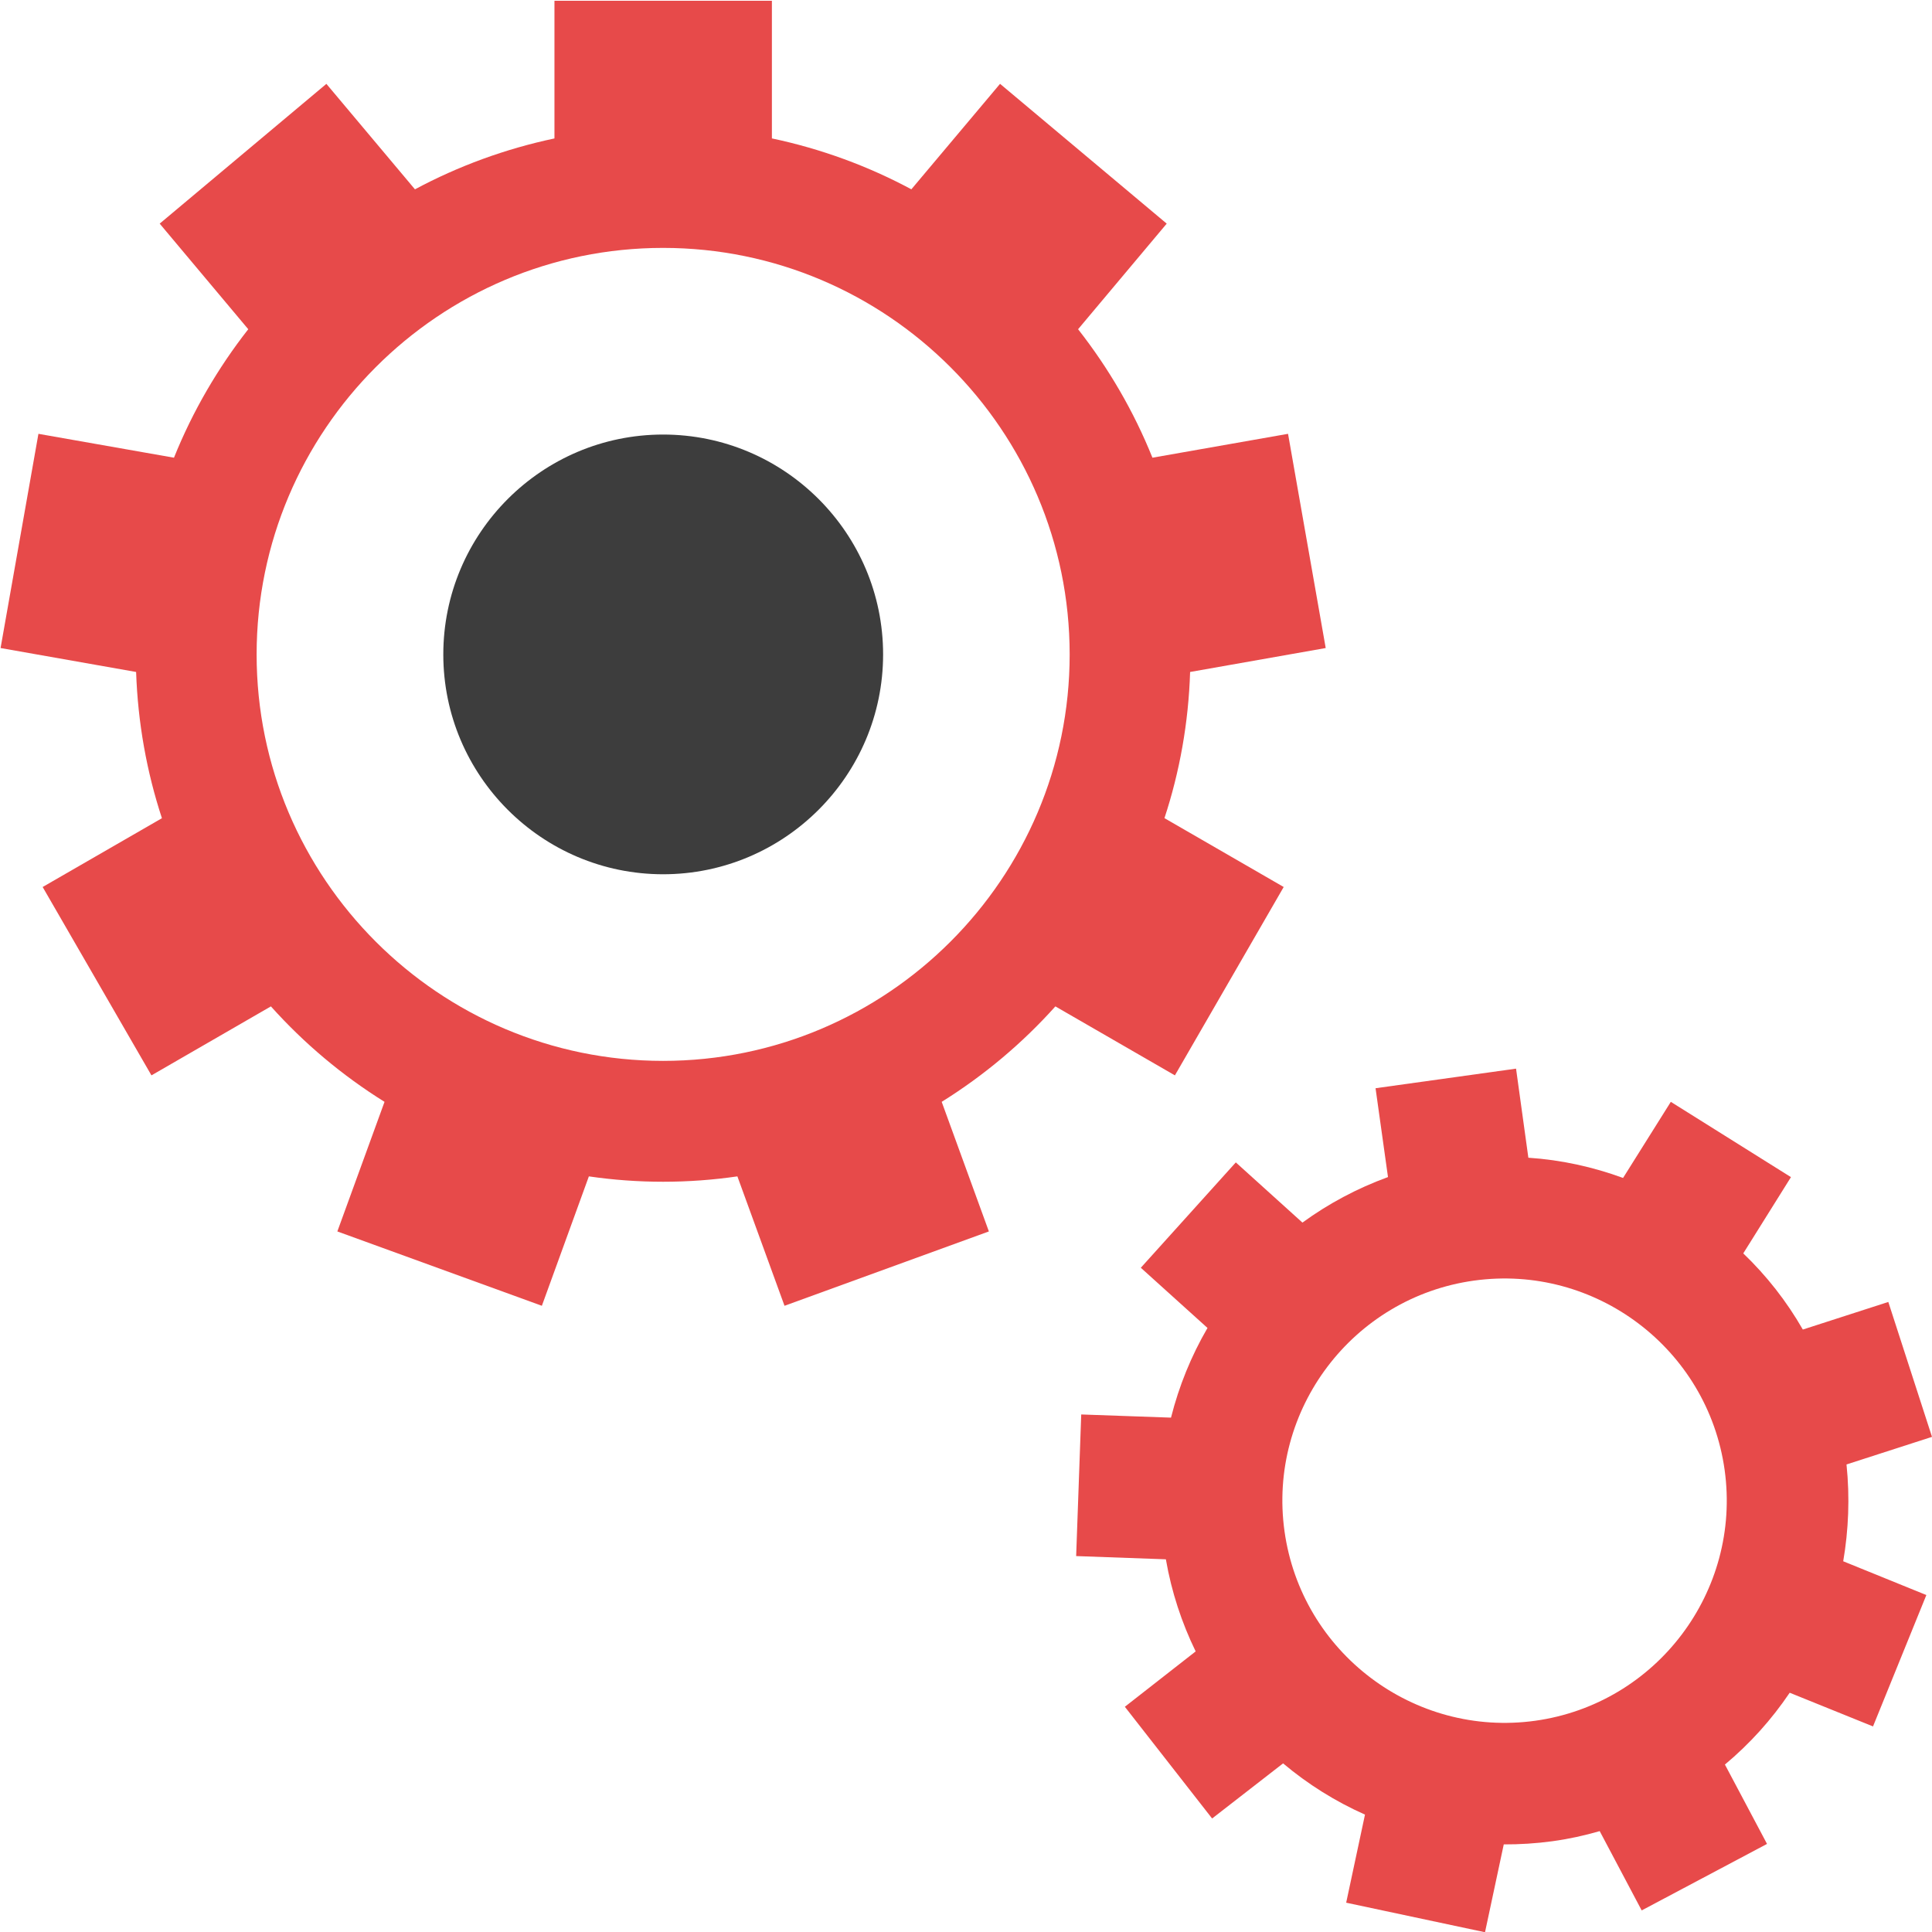 <?xml version="1.0" encoding="utf-8"?>
<!-- Generator: Adobe Illustrator 16.0.0, SVG Export Plug-In . SVG Version: 6.00 Build 0)  -->
<!DOCTYPE svg PUBLIC "-//W3C//DTD SVG 1.1//EN" "http://www.w3.org/Graphics/SVG/1.1/DTD/svg11.dtd">
<svg version="1.1" id="Layer_1" xmlns="http://www.w3.org/2000/svg" xmlns:xlink="http://www.w3.org/1999/xlink" x="0px" y="0px"
	 width="64px" height="64px" viewBox="0 0 64 64" enable-background="new 0 0 64 64" xml:space="preserve">
<path fill="#E74A4A" d="M39.424,22.26l4.492-0.793l-1.248-7.096l-4.492,0.791c-0.619-1.539-1.455-2.971-2.463-4.256l2.936-3.498
	l-5.521-4.631L30.19,6.271c-1.432-0.768-2.982-1.34-4.62-1.686v-4.56h-7.203v4.561c-1.635,0.346-3.189,0.918-4.621,1.686
	l-2.934-3.494L5.29,7.408l2.934,3.498c-1.006,1.285-1.842,2.717-2.461,4.256l-4.49-0.791l-1.254,7.096l4.49,0.793
	c0.057,1.684,0.352,3.311,0.855,4.844l-3.951,2.279l3.604,6.24l3.957-2.285c1.096,1.223,2.363,2.289,3.764,3.162l-1.563,4.293
	l6.775,2.463l1.557-4.287c0.805,0.117,1.623,0.178,2.459,0.178c0.838,0,1.656-0.061,2.461-0.178l1.561,4.287l6.77-2.463L31.195,36.5
	c1.401-0.873,2.67-1.939,3.766-3.162l3.959,2.285l3.604-6.24l-3.95-2.281C39.078,25.57,39.371,23.943,39.424,22.26z M21.966,35.143
	c-7.426,0-13.465-6.041-13.465-13.462c0-7.426,6.039-13.469,13.465-13.469c7.426,0,13.468,6.043,13.468,13.469
	C35.434,29.102,29.392,35.143,21.966,35.143z"/>
<path fill="#3D3D3D" d="M21.966,28.961c-4.014,0-7.281-3.268-7.281-7.281c0-4.02,3.268-7.285,7.281-7.285
	c4.018,0,7.288,3.266,7.288,7.285C29.253,25.693,25.983,28.961,21.966,28.961L21.966,28.961z"/>
<path fill="#E74A4A" d="M61.168,48.512L64,47.598l-1.447-4.469l-2.832,0.914c-0.537-0.938-1.205-1.787-1.973-2.523l1.58-2.526
	l-3.98-2.494l-1.582,2.521c-0.996-0.365-2.047-0.598-3.137-0.67L50.221,35.4l-4.654,0.649l0.412,2.943
	C44.951,39.367,44,39.877,43.145,40.5l-2.207-1.994l-3.147,3.49l2.209,1.994c-0.537,0.922-0.944,1.92-1.209,2.971l-2.974-0.105
	l-0.168,4.691l2.972,0.107c0.188,1.086,0.526,2.104,0.987,3.051l-2.346,1.834l2.891,3.701l2.351-1.826
	c0.815,0.686,1.731,1.262,2.713,1.697l-0.623,2.918l4.599,0.979l0.621-2.91c0.528,0.002,1.065-0.031,1.604-0.104
	c0.543-0.074,1.064-0.188,1.574-0.336l1.391,2.627l4.152-2.203l-1.395-2.629c0.825-0.688,1.547-1.49,2.146-2.379l2.76,1.116
	l1.767-4.352l-2.754-1.119C61.236,50.684,61.281,49.604,61.168,48.512z M50.859,57.002c-4.021,0.559-7.746-2.256-8.308-6.277
	c-0.561-4.018,2.257-7.744,6.275-8.303s7.743,2.254,8.305,6.273C57.689,52.713,54.879,56.439,50.859,57.002z"/>
</svg>
